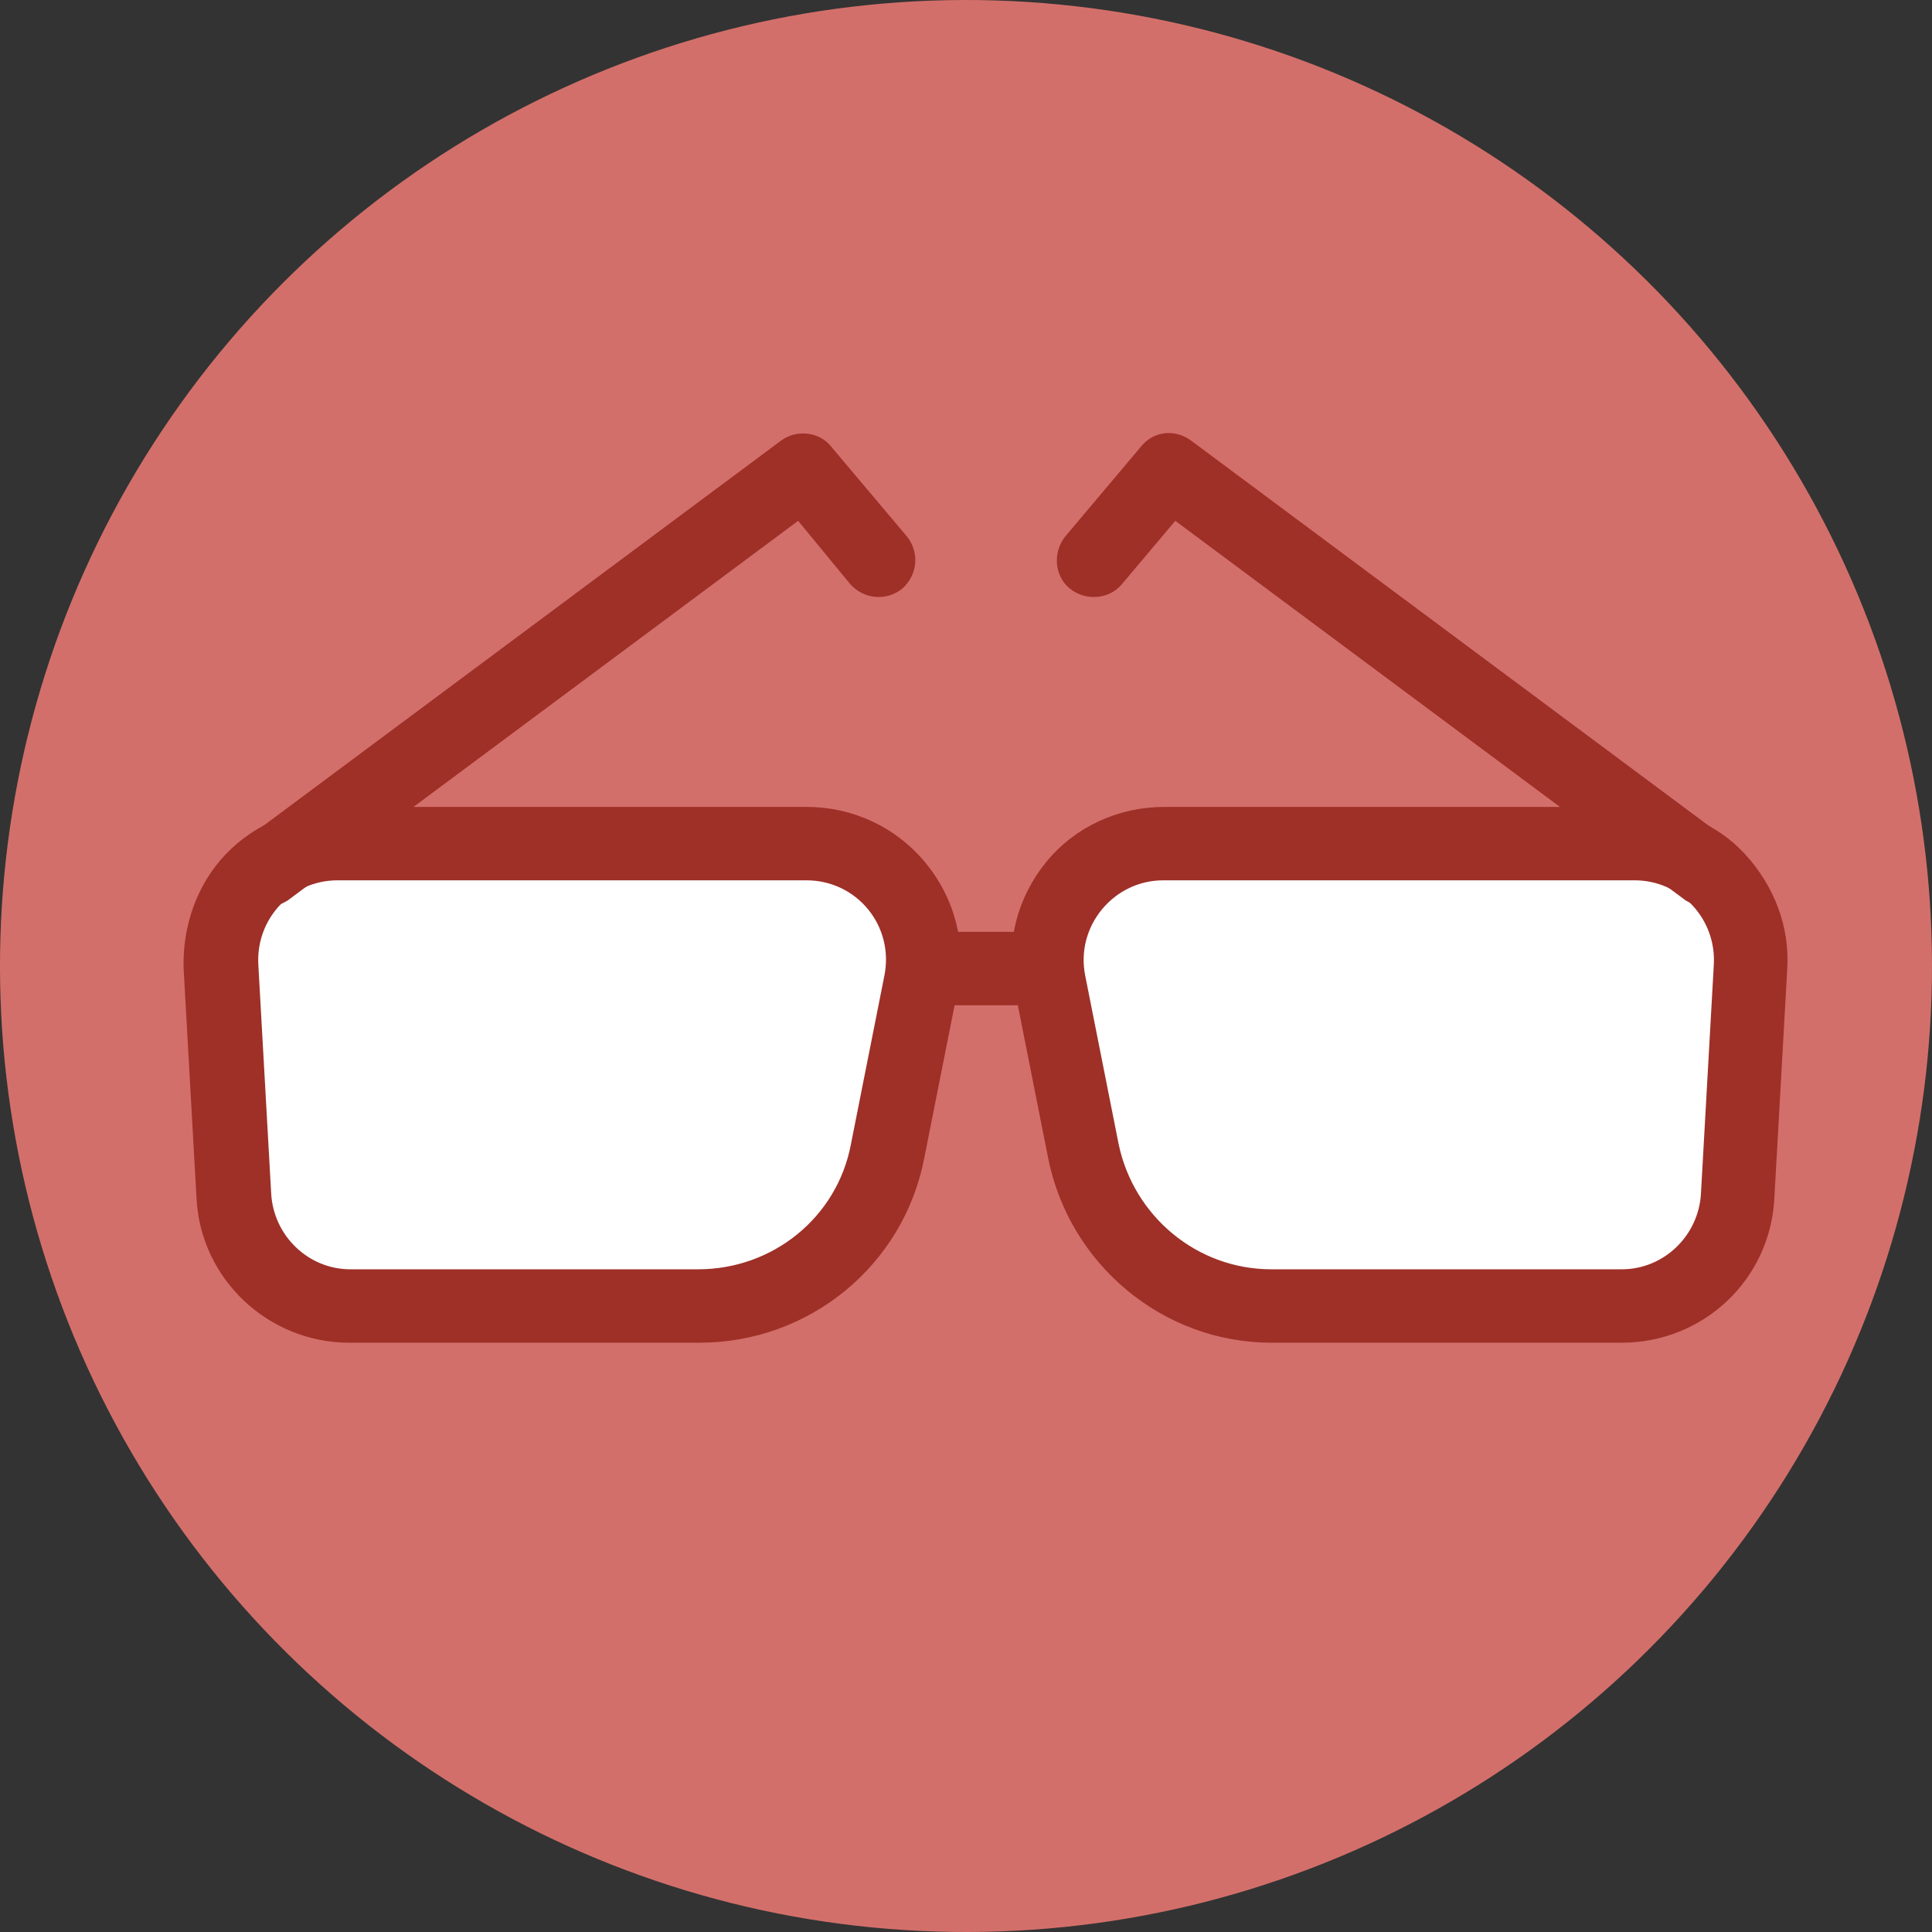 <?xml version="1.0" encoding="UTF-8" standalone="no"?>
<svg
   xmlns:dc="http://purl.org/dc/elements/1.1/"
   xmlns:cc="http://creativecommons.org/ns#"
   xmlns:rdf="http://www.w3.org/1999/02/22-rdf-syntax-ns#"
   xmlns:svg="http://www.w3.org/2000/svg"
   xmlns="http://www.w3.org/2000/svg"
   xmlns:sodipodi="http://sodipodi.sourceforge.net/DTD/sodipodi-0.dtd"
   xmlns:inkscape="http://www.inkscape.org/namespaces/inkscape"
   width="72"
   height="72"
   viewBox="0 0 72 72"
   version="1.1"
   id="svg4864"
   sodipodi:docname="PraiseGlasses.svg"
   inkscape:version="0.92.2 5c3e80d, 2017-08-06">
  <rect x="0" y="0" width="72" height="72" fill="#333333" stroke="none"/>
  <defs
     id="defs4868" />
  <sodipodi:namedview
     pagecolor="#ffffff"
     bordercolor="#666666"
     borderopacity="1"
     objecttolerance="10"
     gridtolerance="10"
     guidetolerance="10"
     inkscape:pageopacity="0"
     inkscape:pageshadow="2"
     inkscape:window-width="1281"
     inkscape:window-height="488"
     id="namedview4866"
     showgrid="false"
     inkscape:zoom="1.5733333"
     inkscape:cx="75.005999"
     inkscape:cy="74.999825"
     inkscape:window-x="0"
     inkscape:window-y="0"
     inkscape:window-maximized="0"
     inkscape:current-layer="svg4864" />
  <circle
     transform="rotate(-88.267)"
     cx="-34.895"
     cy="37.072"
     id="ellipse4850"
     r="36"
     style="opacity:0.8;fill:#fb7f78;stroke-width:0.48" />
  <path
     stroke-miterlimit="10"
     d="m 33.7,34.847 h 5.856 v 2.496 h -5.856 z"
     id="path4852"
     inkscape:connector-curvature="0"
     style="fill:#9e3028;stroke:#9e3028;stroke-width:0.24;stroke-miterlimit:10" />
  <path
     d="m 26.068,47.423 h -13.009 c -1.632,0 -2.976,-1.296 -3.072,-2.928 L 9.507,35.951 c -0.096,-1.776 1.296,-3.264 3.072,-3.264 h 17.521 c 1.968,0 3.408,1.776 3.024,3.696 l -1.248,6.288 c -0.528,2.736 -2.976,4.752 -5.808,4.752 z"
     id="path4854"
     inkscape:connector-curvature="0"
     style="fill:#ffffff;stroke-width:0.48" />
  <path
     stroke-miterlimit="10"
     d="m 30.052,32.687 c 1.968,0 3.408,1.776 3.024,3.696 l -1.248,6.288 c -0.528,2.784 -2.976,4.752 -5.808,4.752 H 13.059 c -1.632,0 -2.976,-1.296 -3.072,-2.928 L 9.507,35.951 c -0.096,-1.776 1.296,-3.264 3.072,-3.264 h 17.473 m 0,-2.496 H 12.579 c -1.536,0 -3.024,0.624 -4.08,1.728 -1.056,1.104 -1.584,2.64 -1.536,4.176 l 0.48,8.544 c 0.144,2.976 2.64,5.28 5.568,5.28 h 13.057 c 4.032,0 7.488,-2.832 8.256,-6.768 l 1.248,-6.288 c 0.336,-1.632 -0.096,-3.312 -1.152,-4.608 -1.104,-1.344 -2.688,-2.064 -4.368,-2.064 z"
     id="path4856"
     inkscape:connector-curvature="0"
     style="fill:#9e3028;stroke:#9e3028;stroke-width:0.24;stroke-miterlimit:10" />
  <path
     d="m 47.381,47.423 h 13.057 c 1.632,0 2.976,-1.296 3.072,-2.928 l 0.48,-8.544 c 0.096,-1.776 -1.296,-3.264 -3.072,-3.264 H 43.397 c -1.968,0 -3.408,1.776 -3.024,3.696 l 1.248,6.288 c 0.528,2.736 2.928,4.752 5.76,4.752 z"
     id="path4858"
     inkscape:connector-curvature="0"
     style="fill:#ffffff;stroke-width:0.48" />
  <path
     stroke-miterlimit="10"
     d="m 60.917,32.687 c 1.776,0 3.168,1.488 3.072,3.264 l -0.48,8.544 c -0.096,1.632 -1.44,2.928 -3.072,2.928 H 47.381 c -2.832,0 -5.232,-2.016 -5.808,-4.752 l -1.248,-6.288 c -0.384,-1.92 1.104,-3.696 3.024,-3.696 h 17.569 m 0,-2.496 H 43.397 c -1.68,0 -3.264,0.72 -4.32,2.016 -1.056,1.296 -1.488,2.976 -1.152,4.608 l 1.248,6.288 c 0.768,3.936 4.224,6.816 8.208,6.816 h 13.057 c 2.976,0 5.424,-2.304 5.568,-5.28 l 0.48,-8.544 c 0.096,-1.536 -0.48,-3.024 -1.536,-4.176 -1.008,-1.104 -2.496,-1.728 -4.032,-1.728 z"
     id="path4860"
     inkscape:connector-curvature="0"
     style="fill:#9e3028;stroke:#9e3028;stroke-width:0.24;stroke-miterlimit:10" />
  <path
     stroke-miterlimit="10"
     d="m 9.891,33.695 c -0.384,0 -0.768,-0.192 -1.008,-0.528 -0.432,-0.576 -0.288,-1.344 0.24,-1.728 L 29.188,16.51 c 0.528,-0.384 1.296,-0.288 1.68,0.192 l 2.832,3.36 c 0.432,0.528 0.384,1.296 -0.144,1.776 -0.528,0.432 -1.296,0.384 -1.776,-0.144 L 29.764,19.246 10.659,33.455 c -0.24,0.144 -0.48,0.24 -0.768,0.24 z m 53.762,0 c -0.24,0 -0.528,-0.096 -0.768,-0.24 L 43.781,19.246 41.717,21.694 c -0.432,0.528 -1.248,0.576 -1.776,0.144 -0.528,-0.432 -0.576,-1.248 -0.144,-1.776 l 2.832,-3.36 c 0.432,-0.528 1.152,-0.576 1.68,-0.192 l 20.065,14.929 c 0.576,0.432 0.672,1.2 0.24,1.728 -0.192,0.336 -0.576,0.528 -0.96,0.528 z"
     id="path4862"
     inkscape:connector-curvature="0"
     style="fill:#9e3028;stroke:#9e3028;stroke-width:0.24;stroke-miterlimit:10" />
</svg>
